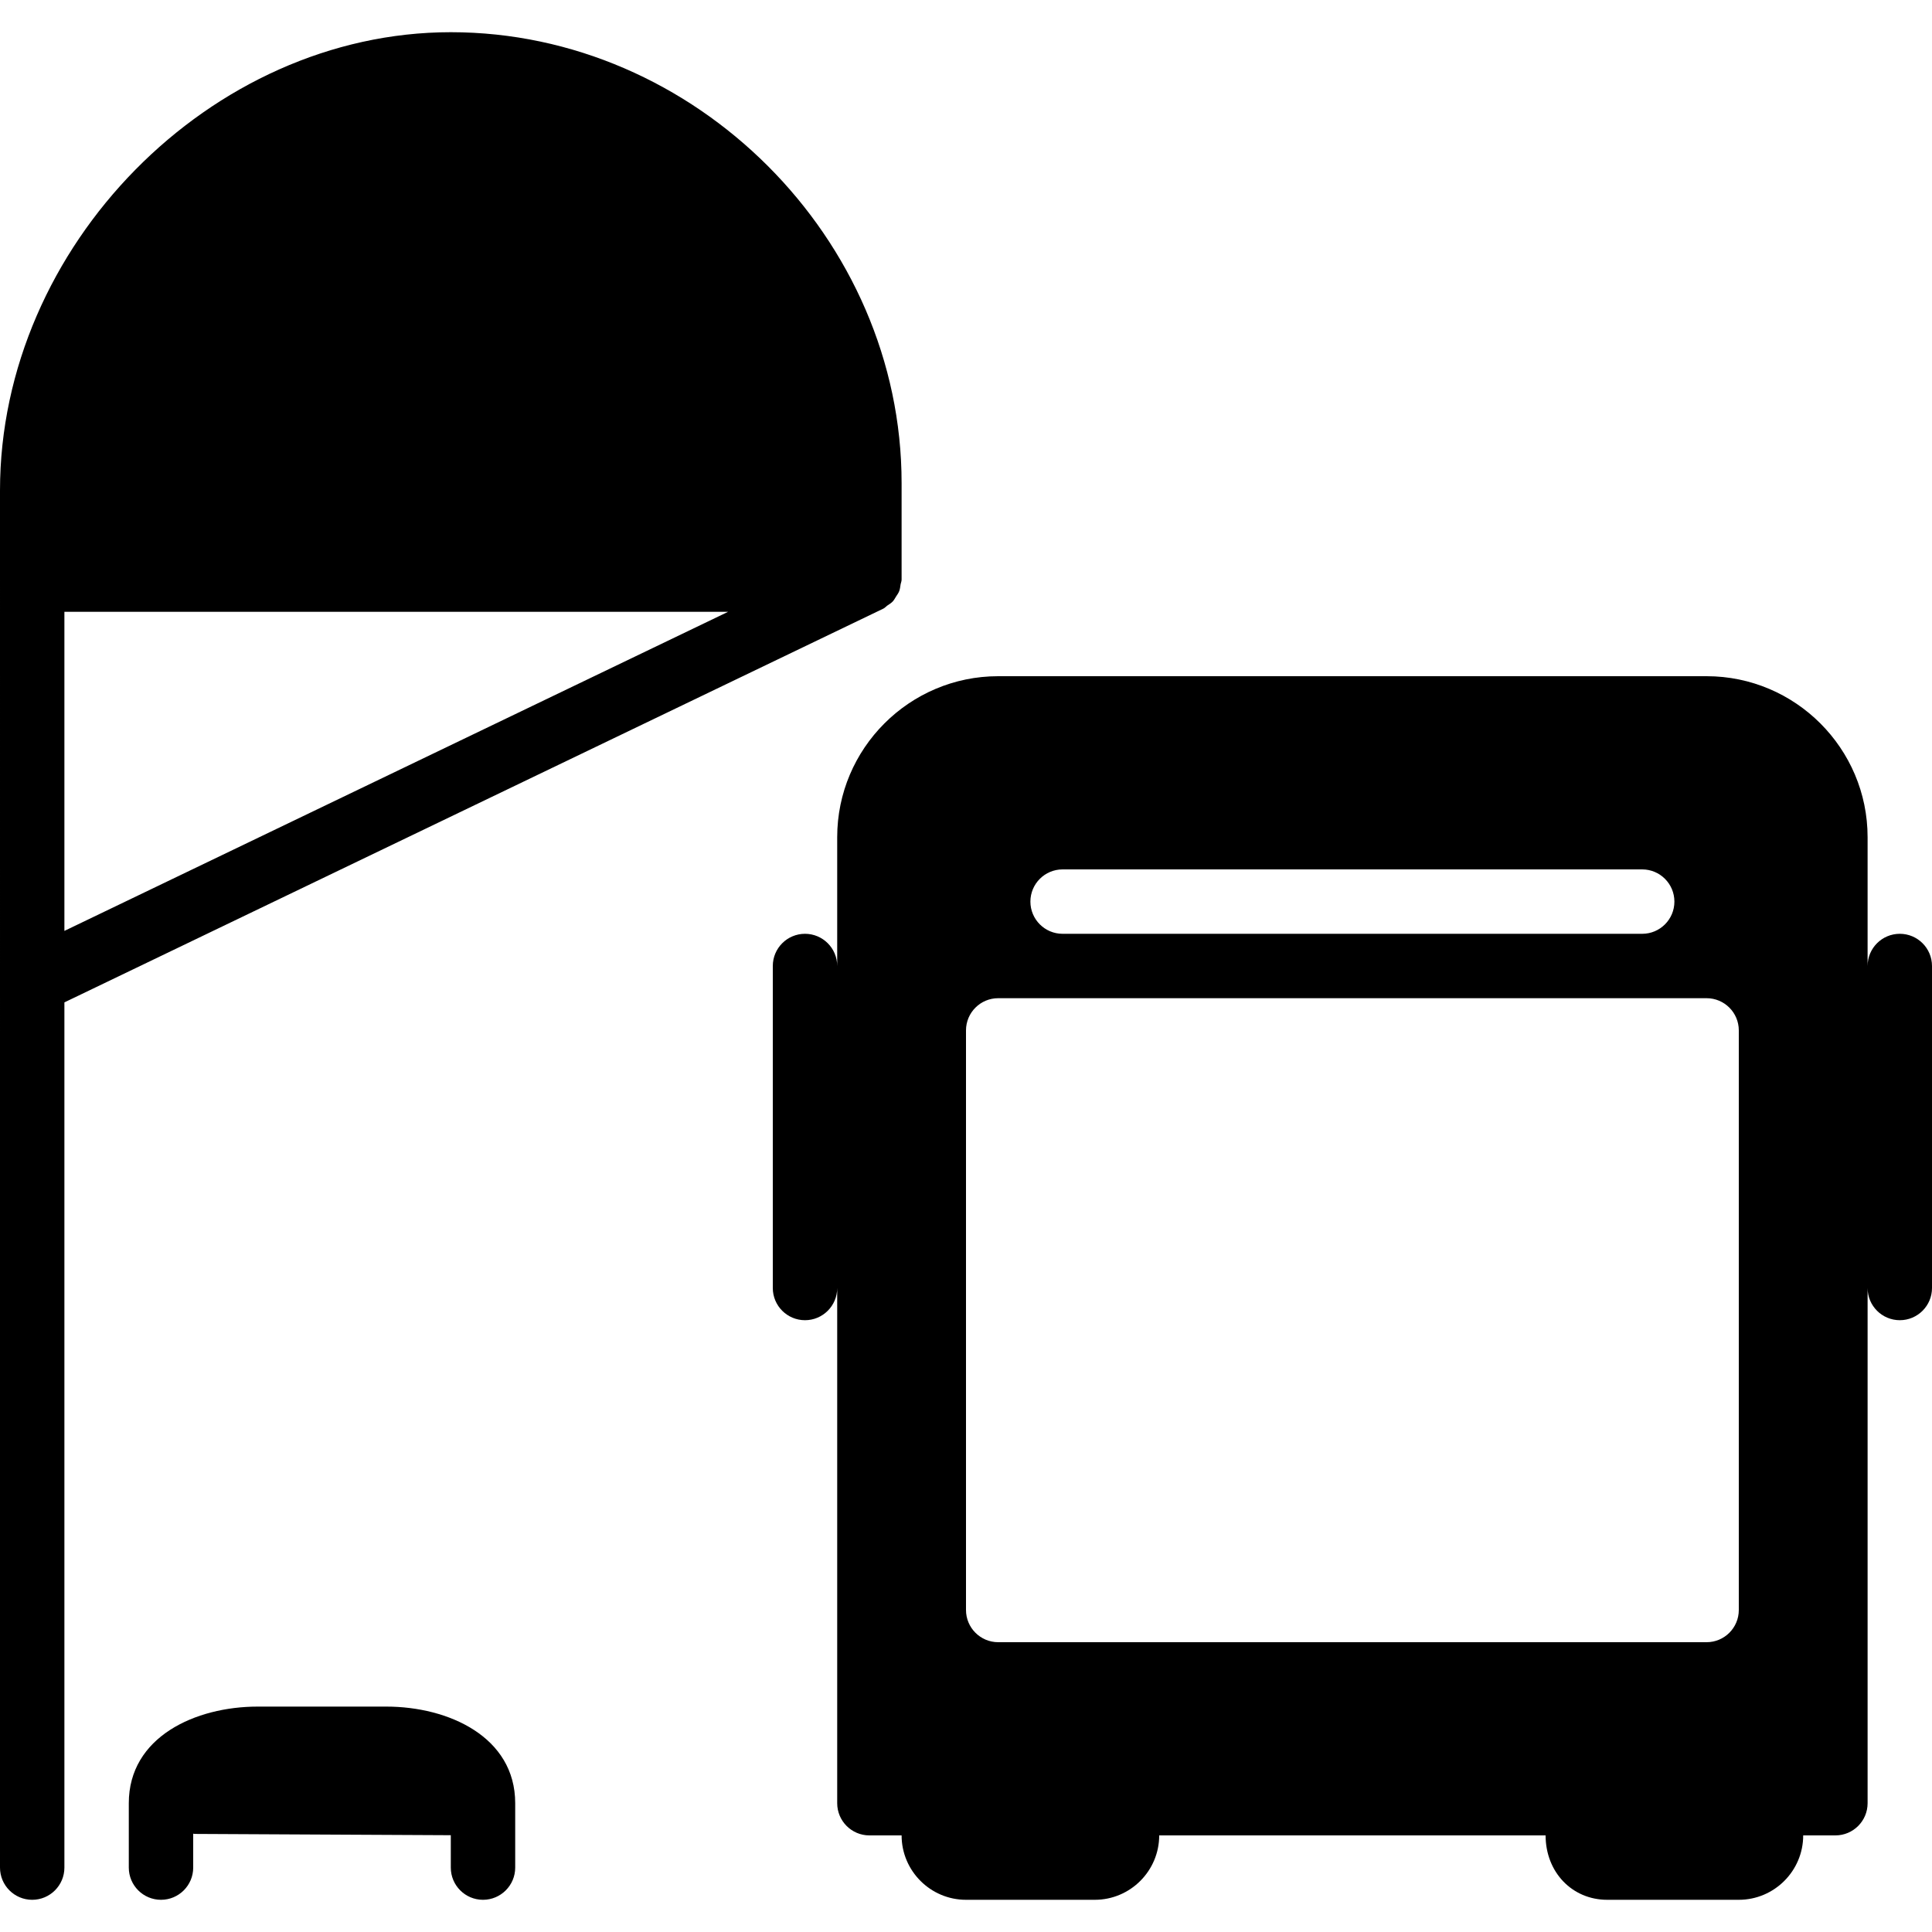 <?xml version="1.0" encoding="iso-8859-1"?>
<!-- Generator: Adobe Illustrator 19.0.0, SVG Export Plug-In . SVG Version: 6.00 Build 0)  -->
<svg version="1.1" id="Layer_1" xmlns="http://www.w3.org/2000/svg" xmlns:xlink="http://www.w3.org/1999/xlink" x="0px" y="0px"
	 viewBox="0 0 30 30" style="enable-background:new 0 0 30 30;" xml:space="preserve">
<g>
	<g>
		<path d="M13.774,9.406c0.031-0.021,0.062-0.039,0.088-0.066c0.022-0.023,0.035-0.051,0.052-0.077
			c0.018-0.028,0.037-0.053,0.049-0.084c0.013-0.034,0.016-0.07,0.022-0.107C13.99,9.047,14,9.026,14,9V7.5c0-3.794-3.206-7-7-7
			c-3.729,0-7,3.324-7,7.114V29c0,0.276,0.224,0.5,0.5,0.5S1,29.276,1,29V15.565l12.716-6.114C13.74,9.44,13.755,9.42,13.774,9.406z
			 M1,14.455V9.5h10.306L1,14.455z M6,26.5H4c-0.963,0-2,0.469-2,1.5v1c0,0.276,0.224,0.5,0.5,0.5S3,29.276,3,29v-0.527
			c0.007,0,0.013,0.004,0.02,0.004L7,28.497V29c0,0.276,0.224,0.5,0.5,0.5S8,29.276,8,29v-1C8,26.969,6.963,26.5,6,26.5z M29.5,14.5
			c-0.276,0-0.5,0.224-0.5,0.5v-2c0-1.378-1.122-2.5-2.5-2.5h-11c-1.378,0-2.5,1.122-2.5,2.5v2c0-0.276-0.224-0.5-0.5-0.5
			S12,14.724,12,15v5c0,0.276,0.224,0.5,0.5,0.5S13,20.276,13,20v8c0,0.276,0.224,0.5,0.5,0.5H14c0,0.551,0.449,1,1,1h2
			c0.551,0,1-0.449,1-1h6c0,0.57,0.411,1,0.957,1H27c0.551,0,1-0.449,1-1h0.5c0.276,0,0.5-0.224,0.5-0.5v-8
			c0,0.276,0.224,0.5,0.5,0.5S30,20.276,30,20v-5C30,14.724,29.776,14.5,29.5,14.5z M16.5,13.5h9c0.276,0,0.5,0.224,0.5,0.5
			s-0.224,0.5-0.5,0.5h-9c-0.276,0-0.5-0.224-0.5-0.5S16.224,13.5,16.5,13.5z M27,25c0,0.276-0.224,0.5-0.5,0.5h-11
			c-0.276,0-0.5-0.224-0.5-0.5v-9c0-0.276,0.224-0.5,0.5-0.5h11c0.276,0,0.5,0.224,0.5,0.5V25z"/>
	</g>
</g>
</svg>
